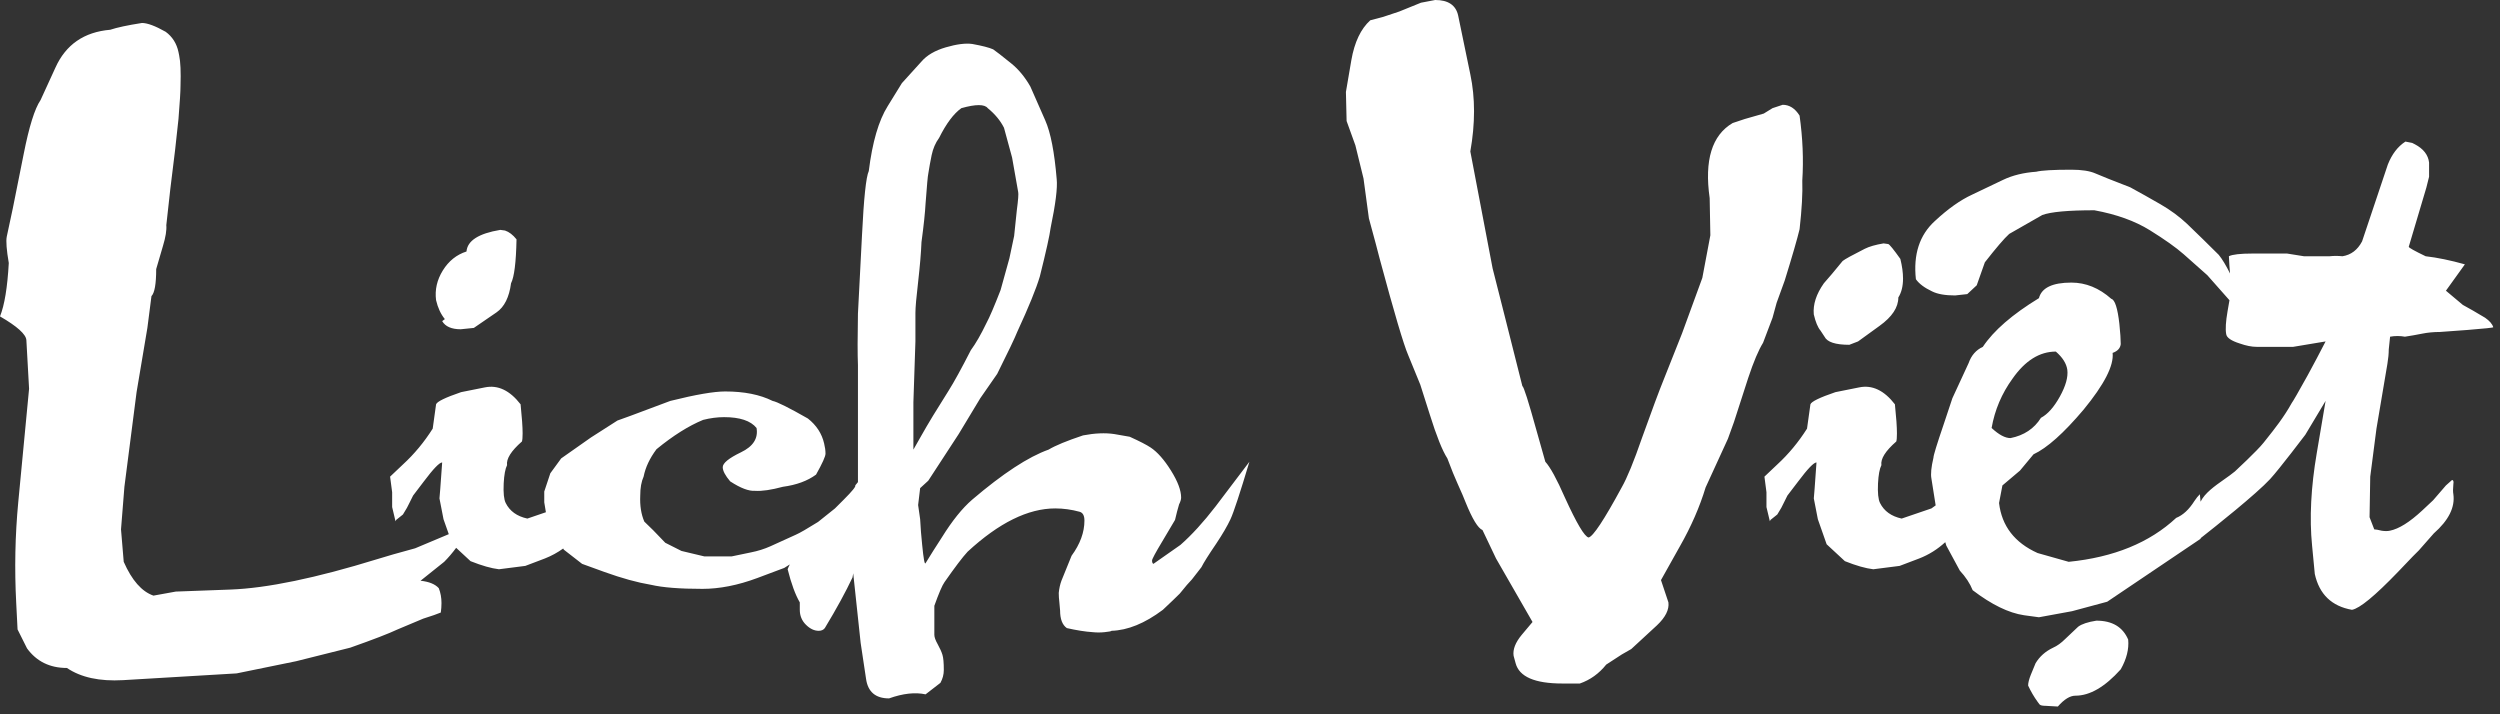 <svg width="84" height="24" viewBox="0 0 84 24" fill="none" xmlns="http://www.w3.org/2000/svg">
<rect x="0" y="0" width="84" height="24" fill="#333333" stroke="none"/>
<path fill-rule="evenodd" clip-rule="evenodd" d="M45.814 5.997L45.541 4.884L45.246 4.066L45.223 3.089L45.405 2.022C45.511 1.416 45.723 0.969 46.041 0.682L46.472 0.568L47.018 0.386L47.745 0.091L48.222 0C48.661 0 48.918 0.174 48.994 0.522L49.403 2.499C49.569 3.286 49.569 4.15 49.403 5.089L50.152 9.018C50.228 9.306 50.364 9.844 50.561 10.631L51.151 12.971C51.197 12.986 51.355 13.486 51.628 14.47L51.923 15.515C52.09 15.697 52.309 16.099 52.581 16.719C52.975 17.583 53.239 18.029 53.376 18.06C53.527 18.029 53.898 17.469 54.488 16.378C54.67 16.06 54.897 15.507 55.169 14.719C55.505 13.781 55.75 13.124 55.904 12.745L56.517 11.201L57.198 9.338L57.468 7.906L57.445 6.657C57.263 5.384 57.52 4.544 58.217 4.134L58.626 3.998L59.262 3.816L59.557 3.634L59.898 3.521C60.125 3.521 60.315 3.642 60.466 3.885C60.572 4.642 60.602 5.369 60.557 6.065C60.572 6.489 60.541 7.035 60.466 7.701C60.39 8.019 60.224 8.595 59.966 9.427L59.694 10.177L59.557 10.677L59.239 11.517C59.088 11.76 58.921 12.153 58.74 12.698L58.263 14.175L58.058 14.743L57.308 16.379C57.111 17.03 56.824 17.689 56.445 18.355L55.809 19.491L56.059 20.24C56.089 20.483 55.961 20.74 55.673 21.012L54.81 21.808L54.492 21.99L53.969 22.33C53.727 22.633 53.431 22.845 53.083 22.966H52.493C51.569 22.966 51.046 22.739 50.925 22.285L50.857 22.035C50.826 21.823 50.917 21.588 51.13 21.331L51.493 20.899L50.266 18.764L49.812 17.81C49.661 17.75 49.471 17.439 49.244 16.878C49.199 16.757 49.108 16.546 48.971 16.242C48.881 16.046 48.767 15.765 48.631 15.402C48.464 15.144 48.267 14.652 48.04 13.925L47.722 12.925L47.313 11.926C47.162 11.578 46.844 10.503 46.359 8.7C46.299 8.458 46.177 8.004 45.995 7.337L45.814 5.997ZM30.758 11.472L30.69 13.516V15.107L30.962 14.629C31.174 14.251 31.477 13.751 31.871 13.13C32.053 12.843 32.302 12.389 32.62 11.767C32.787 11.54 32.961 11.237 33.143 10.858C33.249 10.662 33.408 10.291 33.62 9.745L33.916 8.678L34.075 7.928L34.165 7.065C34.211 6.717 34.226 6.512 34.211 6.452L34.006 5.293L33.734 4.293C33.612 4.051 33.431 3.832 33.188 3.634C33.083 3.498 32.787 3.498 32.302 3.634C32.045 3.816 31.795 4.15 31.553 4.634C31.431 4.801 31.349 4.994 31.303 5.213C31.258 5.433 31.22 5.641 31.19 5.838C31.174 5.899 31.144 6.232 31.099 6.837C31.083 7.141 31.038 7.572 30.962 8.133C30.947 8.496 30.909 8.943 30.849 9.473C30.788 9.988 30.758 10.336 30.758 10.518V11.472ZM0.977 13.062L0.886 11.426C0.871 11.23 0.576 10.965 0 10.631C0.152 10.253 0.25 9.654 0.295 8.837C0.22 8.398 0.197 8.102 0.227 7.951L0.431 6.997L0.795 5.179C0.977 4.256 1.166 3.65 1.363 3.362L1.863 2.271C2.211 1.499 2.825 1.075 3.703 1C3.93 0.924 4.286 0.848 4.77 0.772C4.952 0.772 5.217 0.871 5.566 1.068C5.793 1.234 5.936 1.462 5.997 1.749L6.02 1.863C6.065 2.075 6.08 2.416 6.065 2.885C6.065 3.066 6.042 3.438 5.997 3.998L5.883 5.043L5.724 6.338C5.694 6.58 5.649 6.989 5.588 7.565C5.603 7.731 5.566 7.966 5.474 8.269L5.248 9.041C5.248 9.541 5.194 9.844 5.089 9.95L4.952 11.017L4.589 13.176L4.18 16.356L4.066 17.787L4.157 18.877C4.43 19.498 4.763 19.877 5.156 20.013L5.906 19.877L7.746 19.809C8.973 19.763 10.616 19.423 12.676 18.787C12.963 18.696 13.388 18.575 13.948 18.423L15.079 17.948L14.902 17.446L14.766 16.746C14.771 16.728 14.801 16.326 14.857 15.538C14.766 15.538 14.561 15.75 14.243 16.174L13.88 16.651L13.774 16.864L13.675 17.06C13.645 17.106 13.6 17.181 13.539 17.287L13.312 17.469L13.289 17.514L13.176 17.037V16.538L13.107 16.015L13.539 15.606C13.918 15.258 14.251 14.857 14.539 14.402L14.652 13.585C14.682 13.494 14.963 13.357 15.493 13.176L16.288 13.017C16.727 12.926 17.128 13.115 17.492 13.585C17.537 14.024 17.56 14.349 17.56 14.561C17.56 14.698 17.552 14.788 17.537 14.834C17.174 15.152 17.007 15.417 17.037 15.629C16.977 15.75 16.939 15.955 16.924 16.242C16.909 16.56 16.931 16.78 16.992 16.901C17.128 17.174 17.37 17.348 17.719 17.424L18.342 17.211L18.287 16.878V16.515L18.491 15.902L18.856 15.402L19.858 14.698L20.746 14.13C20.761 14.13 21.353 13.911 22.522 13.471C23.372 13.259 23.987 13.153 24.366 13.153C25.004 13.153 25.535 13.259 25.96 13.471C26.112 13.501 26.507 13.698 27.145 14.062C27.433 14.289 27.615 14.569 27.691 14.902C27.721 15.023 27.737 15.137 27.737 15.243C27.737 15.334 27.631 15.569 27.419 15.947C27.131 16.159 26.76 16.295 26.305 16.356C25.912 16.462 25.601 16.507 25.374 16.492C25.162 16.507 24.882 16.401 24.534 16.174C24.367 15.977 24.284 15.818 24.284 15.697C24.284 15.561 24.488 15.394 24.897 15.197C25.306 15.001 25.48 14.728 25.42 14.38C25.223 14.137 24.859 14.016 24.329 14.016C24.102 14.016 23.867 14.047 23.625 14.108C23.14 14.307 22.617 14.636 22.058 15.094C21.83 15.4 21.686 15.706 21.626 16.012C21.55 16.18 21.512 16.394 21.512 16.654C21.497 16.99 21.543 17.281 21.649 17.526C21.815 17.679 22.05 17.916 22.353 18.237L22.898 18.512C23.095 18.558 23.352 18.619 23.67 18.696H24.579L25.238 18.559C25.465 18.514 25.681 18.446 25.885 18.355C26.09 18.264 26.374 18.136 26.737 17.968C26.873 17.909 27.123 17.764 27.487 17.537L28.055 17.083L28.35 16.788C28.638 16.5 28.766 16.341 28.736 16.31L28.827 16.199V15.356V12.267C28.812 11.903 28.812 11.328 28.827 10.54L28.963 7.905C29.024 6.664 29.099 5.944 29.191 5.747C29.311 4.778 29.523 4.051 29.827 3.566L30.303 2.794L30.962 2.067C31.144 1.855 31.417 1.696 31.78 1.59C32.143 1.484 32.439 1.446 32.666 1.477C32.999 1.537 33.234 1.598 33.37 1.658C33.461 1.719 33.666 1.878 33.983 2.135C34.226 2.332 34.438 2.589 34.62 2.908L35.12 4.044C35.301 4.452 35.43 5.111 35.505 6.02C35.536 6.308 35.468 6.853 35.301 7.656C35.271 7.898 35.15 8.443 34.938 9.291C34.816 9.7 34.566 10.313 34.188 11.131C34.097 11.358 33.87 11.835 33.506 12.562L32.938 13.38L32.212 14.584L31.19 16.151L30.917 16.401L30.849 16.969L30.917 17.446C30.932 17.734 30.954 18.022 30.985 18.309C31.031 18.779 31.068 18.983 31.099 18.923C31.265 18.65 31.447 18.363 31.644 18.06C31.992 17.499 32.333 17.075 32.666 16.788C33.696 15.91 34.552 15.349 35.233 15.107C35.46 14.97 35.846 14.811 36.391 14.629C36.785 14.554 37.133 14.539 37.437 14.584C37.618 14.614 37.792 14.645 37.959 14.675C38.292 14.826 38.527 14.947 38.663 15.038C38.89 15.19 39.118 15.447 39.345 15.811C39.572 16.174 39.686 16.477 39.686 16.719C39.686 16.78 39.663 16.856 39.617 16.947C39.572 17.098 39.526 17.273 39.481 17.469C39.42 17.575 39.277 17.817 39.05 18.196C38.822 18.575 38.709 18.787 38.709 18.832C38.709 18.893 38.724 18.931 38.754 18.946L39.663 18.309C40.041 17.977 40.435 17.545 40.844 17.015L41.98 15.515C41.662 16.576 41.45 17.219 41.344 17.446C41.238 17.673 41.079 17.946 40.867 18.264C40.609 18.643 40.442 18.908 40.367 19.059C40.306 19.135 40.2 19.271 40.049 19.468C39.958 19.559 39.822 19.718 39.64 19.945C39.519 20.066 39.33 20.248 39.072 20.49C38.466 20.945 37.891 21.179 37.346 21.195C37.346 21.209 37.27 21.225 37.119 21.24C36.982 21.255 36.846 21.255 36.709 21.24C36.467 21.225 36.179 21.179 35.846 21.104C35.695 20.998 35.619 20.801 35.619 20.513C35.619 20.483 35.611 20.399 35.597 20.263C35.581 20.127 35.574 20.013 35.574 19.922C35.589 19.771 35.619 19.635 35.664 19.513L36.005 18.673C36.293 18.279 36.437 17.886 36.437 17.492C36.437 17.325 36.384 17.227 36.277 17.196C36.003 17.121 35.73 17.083 35.456 17.083C34.543 17.083 33.562 17.568 32.512 18.537C32.344 18.718 32.086 19.059 31.736 19.559C31.66 19.665 31.546 19.93 31.394 20.354V20.831V21.331C31.394 21.406 31.431 21.513 31.508 21.649C31.583 21.785 31.636 21.902 31.666 22.001C31.697 22.099 31.712 22.27 31.712 22.512C31.712 22.663 31.674 22.807 31.598 22.944L31.099 23.33C30.75 23.254 30.341 23.299 29.872 23.466C29.418 23.466 29.16 23.246 29.099 22.807L28.918 21.603L28.668 19.264L28.645 19.4C28.418 19.884 28.108 20.452 27.714 21.104C27.669 21.164 27.6 21.195 27.509 21.195C27.358 21.195 27.214 21.126 27.078 20.99C26.941 20.854 26.873 20.687 26.873 20.49V20.24C26.723 19.983 26.587 19.612 26.465 19.127C26.482 19.078 26.507 19.023 26.538 18.964L26.351 19.082L25.442 19.423C24.791 19.665 24.178 19.786 23.602 19.786C22.845 19.786 22.269 19.741 21.876 19.65C21.421 19.574 20.899 19.431 20.308 19.218L19.559 18.946L18.945 18.469L18.923 18.43C18.733 18.566 18.529 18.678 18.31 18.764L17.651 19.014L16.765 19.127C16.507 19.097 16.189 19.006 15.81 18.855L15.327 18.407C15.201 18.577 15.067 18.735 14.925 18.877L14.13 19.513C14.417 19.544 14.621 19.627 14.743 19.763C14.803 19.914 14.834 20.081 14.834 20.263C14.834 20.369 14.826 20.475 14.811 20.581C14.705 20.627 14.508 20.695 14.221 20.786L13.357 21.149C13.069 21.285 12.54 21.49 11.767 21.762L9.95 22.217L7.951 22.626L4.134 22.853C3.347 22.898 2.719 22.762 2.249 22.444C1.674 22.444 1.227 22.224 0.908 21.785L0.59 21.149L0.545 20.263C0.485 19.113 0.508 17.984 0.613 16.878L0.977 13.062ZM14.857 10.79L14.947 10.722C14.811 10.556 14.712 10.344 14.652 10.086C14.607 9.738 14.682 9.405 14.879 9.087C15.076 8.769 15.341 8.557 15.674 8.45C15.704 8.087 16.083 7.845 16.81 7.724L16.969 7.746C17.106 7.792 17.234 7.89 17.355 8.042C17.34 8.814 17.279 9.306 17.171 9.518C17.109 9.988 16.947 10.313 16.684 10.495L15.921 11.018L15.481 11.063C15.172 11.063 14.964 10.972 14.857 10.79ZM61.169 11.108L61.304 11.313C61.394 11.495 61.672 11.585 62.138 11.585L62.431 11.472L63.153 10.949C63.574 10.647 63.784 10.329 63.784 9.995C63.889 9.829 63.942 9.617 63.942 9.359C63.942 9.162 63.912 8.943 63.852 8.7C63.626 8.382 63.491 8.216 63.446 8.2L63.288 8.178C63.018 8.223 62.807 8.284 62.657 8.359C62.236 8.572 61.988 8.708 61.913 8.769C61.642 9.102 61.432 9.352 61.282 9.518C61.026 9.882 60.913 10.23 60.943 10.563C61.003 10.821 61.079 11.002 61.169 11.108ZM70.439 20.854C70.151 20.899 69.947 20.967 69.826 21.058L69.394 21.467C69.258 21.603 69.121 21.702 68.985 21.762C68.728 21.884 68.531 22.058 68.395 22.285L68.236 22.671C68.175 22.822 68.145 22.944 68.145 23.035C68.236 23.231 68.342 23.413 68.463 23.58L68.531 23.671C68.561 23.701 68.629 23.716 68.735 23.716L69.144 23.739C69.356 23.496 69.553 23.375 69.735 23.375C70.22 23.375 70.727 23.08 71.257 22.489C71.454 22.141 71.537 21.808 71.507 21.49C71.325 21.065 70.969 20.854 70.439 20.854ZM69.076 11.813C68.531 11.813 68.046 12.116 67.622 12.721C67.259 13.221 67.024 13.774 66.918 14.38C67.16 14.607 67.372 14.72 67.554 14.72C68.008 14.629 68.349 14.402 68.576 14.039C68.803 13.918 69.015 13.679 69.212 13.323C69.409 12.967 69.492 12.668 69.462 12.426C69.432 12.214 69.303 12.01 69.076 11.813ZM59.285 16.015L59.717 15.606C60.095 15.258 60.428 14.857 60.716 14.402L60.83 13.585C60.86 13.494 61.14 13.357 61.671 13.176L62.465 13.017C62.904 12.925 63.306 13.115 63.669 13.585C63.715 14.024 63.737 14.349 63.737 14.561C63.737 14.698 63.73 14.789 63.715 14.834C63.351 15.152 63.184 15.417 63.215 15.629C63.154 15.751 63.116 15.955 63.101 16.242C63.086 16.56 63.109 16.78 63.169 16.901C63.306 17.174 63.548 17.348 63.896 17.424L64.896 17.083L65.038 16.981L64.896 16.083C64.866 15.932 64.889 15.697 64.964 15.379C64.964 15.303 65.078 14.932 65.305 14.266L65.6 13.38L66.146 12.199C66.236 11.941 66.395 11.76 66.623 11.654C66.986 11.108 67.615 10.563 68.508 10.018C68.599 9.669 68.962 9.495 69.599 9.495C70.083 9.495 70.53 9.677 70.939 10.04C71.06 10.071 71.151 10.351 71.211 10.881C71.242 11.184 71.257 11.411 71.257 11.562C71.242 11.699 71.151 11.798 70.984 11.858C71.03 12.282 70.704 12.918 70.007 13.766C69.341 14.554 68.781 15.054 68.326 15.265L67.872 15.811L67.281 16.311L67.168 16.901C67.259 17.673 67.69 18.234 68.463 18.582L69.508 18.877C71.022 18.726 72.226 18.234 73.12 17.401C73.347 17.31 73.551 17.121 73.733 16.833C73.793 16.742 73.854 16.666 73.915 16.606C73.924 16.694 73.932 16.776 73.939 16.857C74.079 16.568 74.415 16.331 74.726 16.112C74.858 16.019 74.986 15.929 75.093 15.84C75.093 15.84 75.843 15.146 76.053 14.879C76.087 14.836 76.122 14.793 76.157 14.748C76.424 14.413 76.737 14.02 77.004 13.539C77.05 13.479 77.223 13.176 77.527 12.63L77.593 12.508C77.676 12.352 77.761 12.196 77.844 12.04L78.14 11.472L77.05 11.654H76.3H76.027H75.823C75.656 11.654 75.467 11.616 75.255 11.541C74.967 11.45 74.816 11.345 74.8 11.225C74.77 11.059 74.786 10.804 74.846 10.458C74.871 10.316 74.892 10.193 74.91 10.088L74.165 9.246L73.37 8.541C73.112 8.314 72.733 8.045 72.234 7.735C71.734 7.425 71.113 7.201 70.371 7.065C69.493 7.065 68.91 7.118 68.622 7.224L67.509 7.86C67.342 8.011 67.07 8.329 66.691 8.814L66.418 9.586L66.1 9.882L65.691 9.927C65.359 9.927 65.101 9.882 64.919 9.791C64.662 9.67 64.48 9.533 64.374 9.382C64.283 8.549 64.495 7.898 65.01 7.428C65.449 7.019 65.865 6.724 66.259 6.542L67.304 6.043C67.622 5.891 67.993 5.8 68.417 5.77C68.599 5.725 68.993 5.702 69.599 5.702C69.947 5.702 70.216 5.744 70.405 5.827C70.594 5.91 70.984 6.065 71.575 6.293C71.908 6.474 72.245 6.664 72.586 6.86C72.927 7.057 73.226 7.277 73.483 7.519C73.847 7.868 74.202 8.216 74.551 8.564C74.669 8.709 74.795 8.918 74.929 9.189C74.912 9.004 74.9 8.811 74.891 8.609C75.012 8.549 75.277 8.519 75.687 8.519H76.845L77.413 8.61H78.276C78.413 8.595 78.556 8.595 78.708 8.61C78.995 8.564 79.215 8.398 79.366 8.11L80.231 5.529C80.368 5.181 80.564 4.924 80.822 4.757L81.049 4.802L81.14 4.848C81.427 4.999 81.586 5.204 81.617 5.461V5.938L81.526 6.302L80.934 8.292C80.934 8.322 81.123 8.428 81.502 8.61C81.895 8.655 82.335 8.746 82.82 8.882L82.183 9.768L82.751 10.245C82.948 10.351 83.198 10.495 83.501 10.677C83.652 10.783 83.743 10.889 83.774 10.995C83.774 11.01 83.487 11.04 82.913 11.086C82.339 11.131 82.029 11.154 81.984 11.154C81.772 11.154 81.573 11.173 81.384 11.211C81.195 11.249 81.002 11.283 80.806 11.313C80.64 11.283 80.474 11.283 80.307 11.313L80.262 11.745C80.262 11.882 80.247 12.041 80.217 12.223L79.849 14.403L79.64 16.016L79.617 17.378L79.775 17.787C79.821 17.787 79.904 17.802 80.025 17.832C80.131 17.848 80.222 17.848 80.298 17.832C80.601 17.772 80.964 17.545 81.388 17.151L81.752 16.81L82.183 16.311L82.388 16.128C82.433 16.128 82.448 16.174 82.433 16.265C82.418 16.417 82.418 16.53 82.433 16.606C82.494 17.045 82.274 17.484 81.775 17.923L81.275 18.491L81.07 18.696L80.571 19.218C79.798 20.021 79.283 20.445 79.026 20.49C78.344 20.369 77.928 19.968 77.777 19.286L77.686 18.332C77.594 17.408 77.647 16.371 77.844 15.219L78.14 13.47L77.459 14.607C77.459 14.607 76.589 15.757 76.277 16.096C75.806 16.605 74.424 17.703 73.946 18.078C73.943 18.088 73.941 18.097 73.937 18.105L70.802 20.218L69.621 20.536L68.508 20.74L68.008 20.672C67.493 20.596 66.918 20.316 66.282 19.831C66.191 19.604 66.047 19.385 65.85 19.172L65.396 18.332L65.361 18.217C65.101 18.455 64.811 18.638 64.487 18.764L63.828 19.014L62.942 19.127C62.685 19.097 62.367 19.006 61.988 18.855L61.375 18.287L61.08 17.446L60.944 16.746C60.949 16.728 60.979 16.326 61.034 15.538C60.943 15.538 60.739 15.751 60.421 16.174L60.057 16.651C60.025 16.716 59.99 16.786 59.953 16.86C59.921 16.924 59.888 16.99 59.853 17.06C59.822 17.106 59.777 17.181 59.717 17.287L59.489 17.469L59.467 17.514L59.353 17.037V16.538L59.285 16.015Z" fill="white"/>
</svg>
